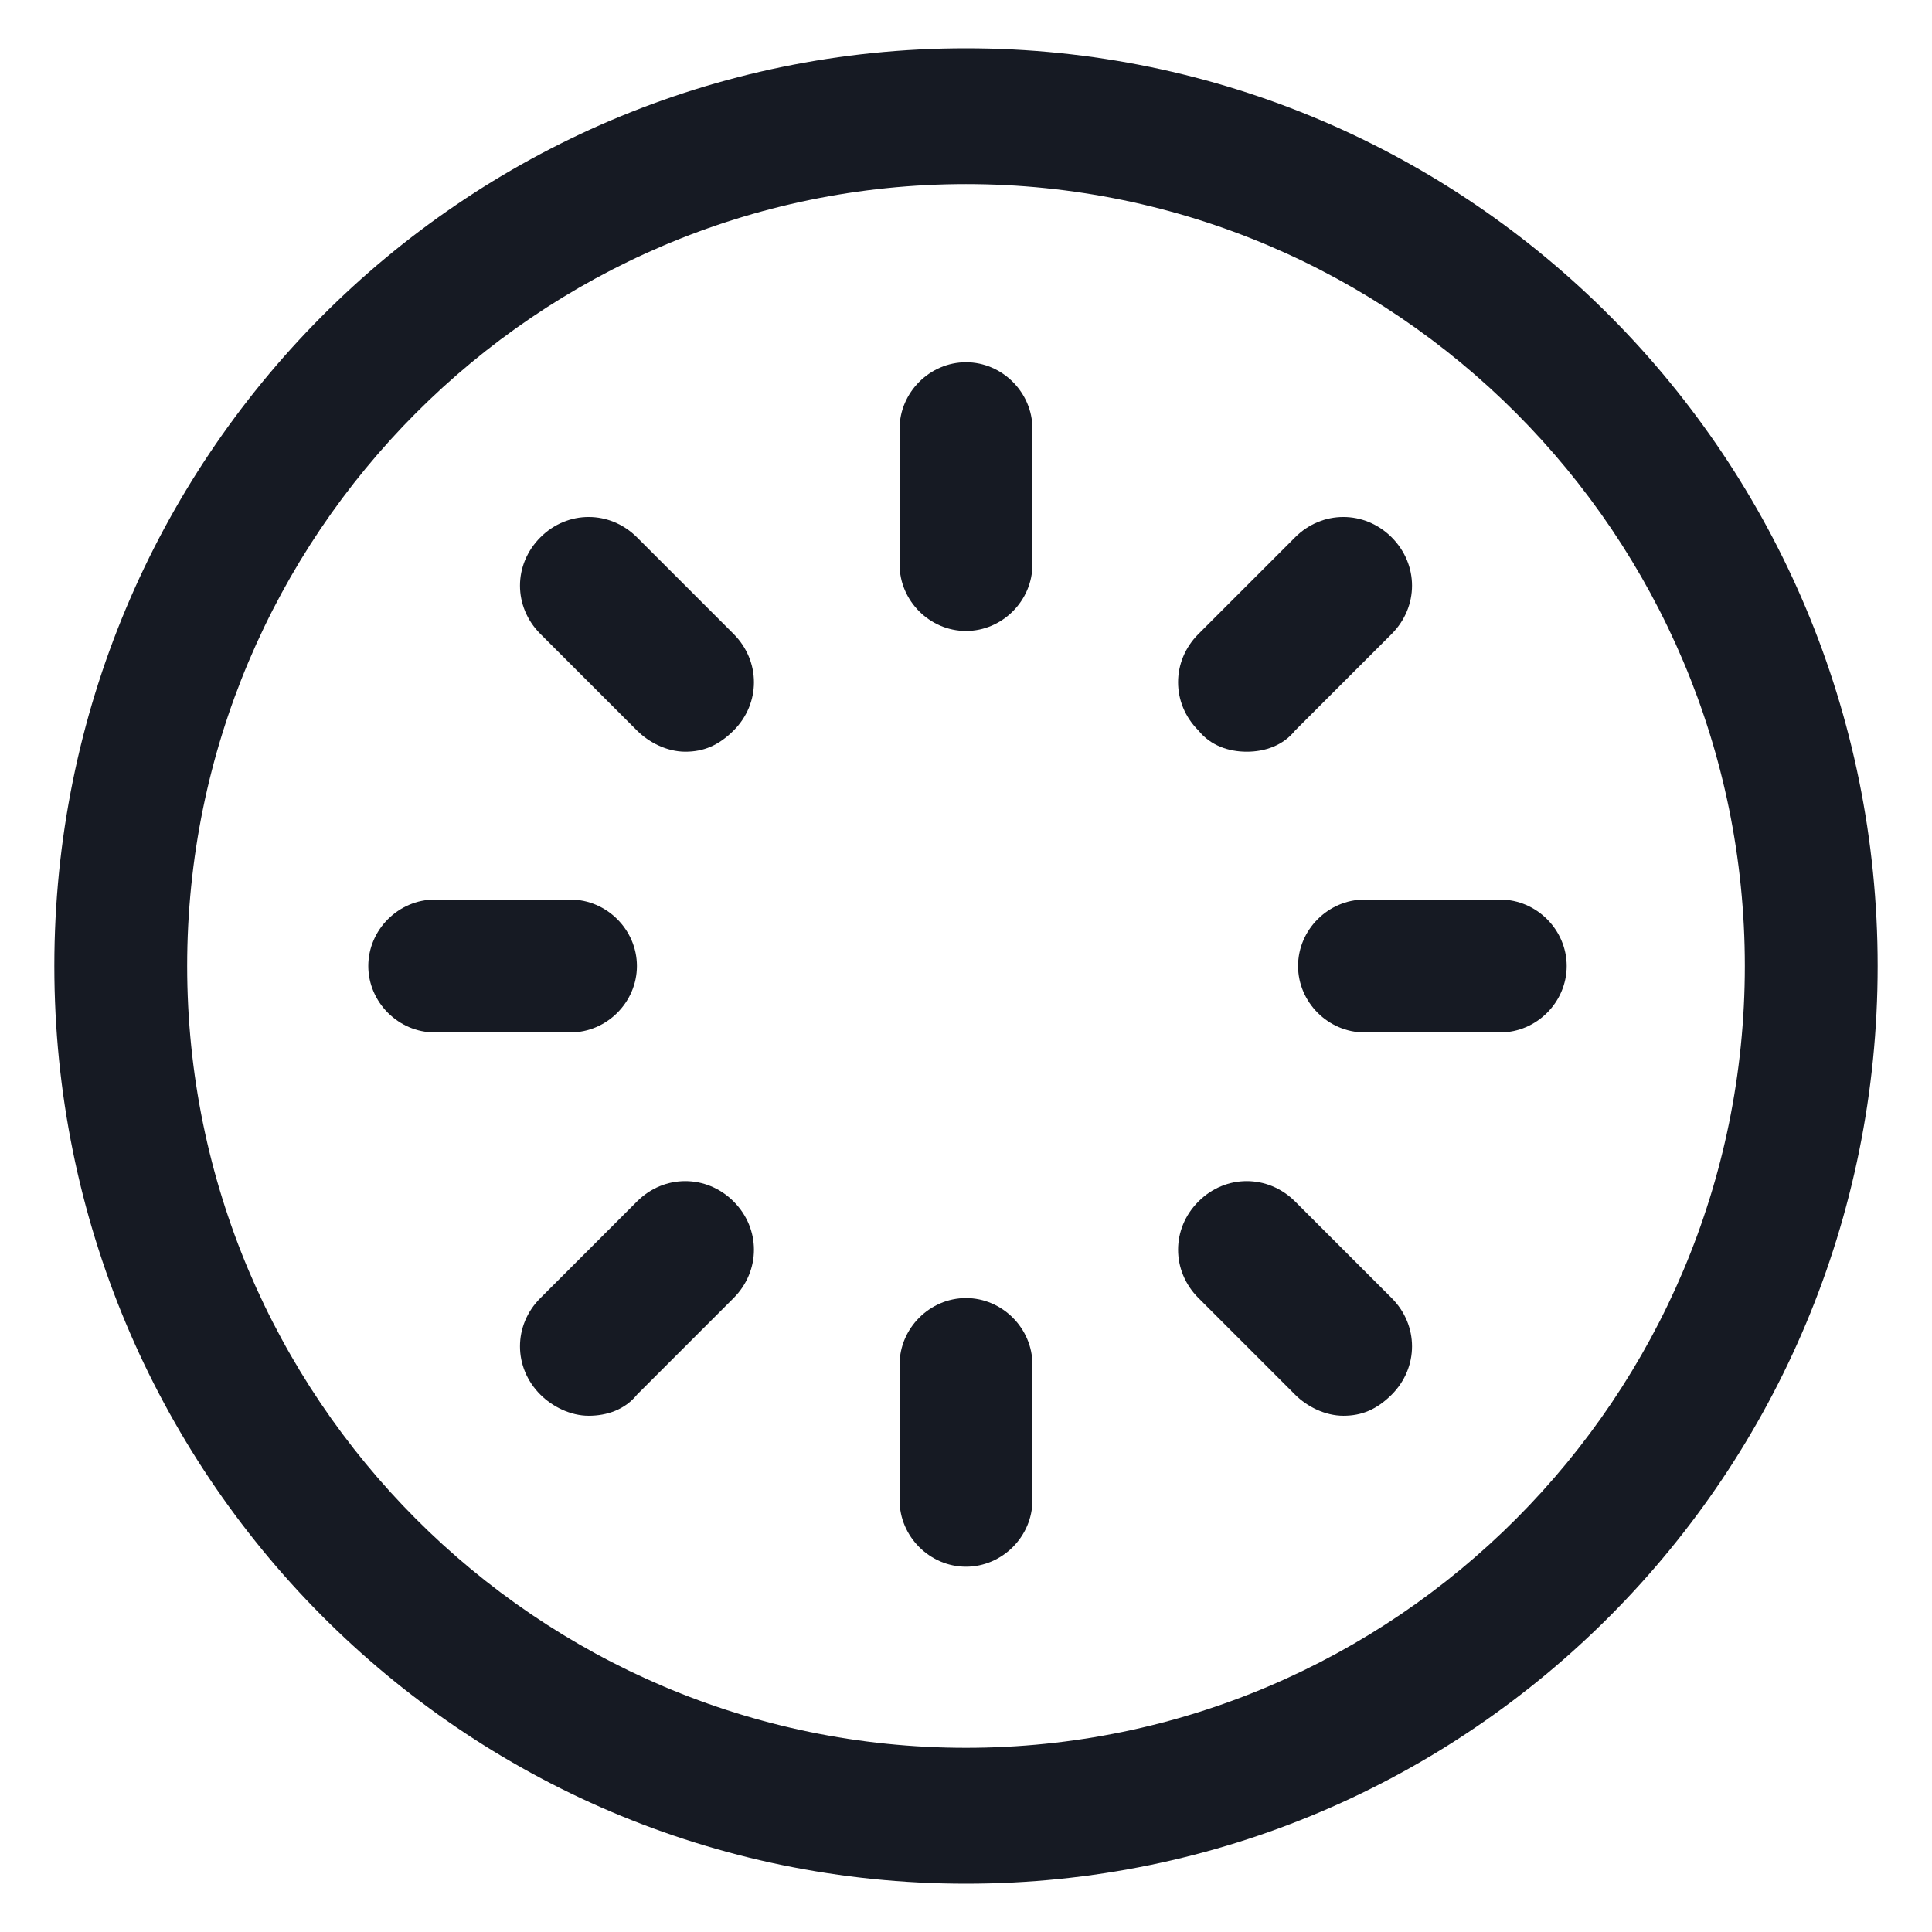 <svg width="24" height="24" viewBox="0 0 24 24" fill="none" xmlns="http://www.w3.org/2000/svg">
<g clip-path="url(#clip0_501_38711)">
<path d="M12 0.6C5.738 0.6 0.675 5.7 0.675 12C0.675 18.3 5.738 23.4 12 23.4C18.263 23.4 23.325 18.3 23.325 12C23.325 5.7 18.263 0.6 12 0.6ZM12 21.712C6.675 21.712 2.325 17.363 2.325 12C2.325 6.637 6.675 2.287 12 2.287C17.325 2.287 21.675 6.637 21.675 12C21.675 17.363 17.325 21.712 12 21.712Z" fill="#161A23"/>
<path d="M15.488 9.338C15.713 9.338 15.938 9.262 16.088 9.075L17.288 7.875C17.625 7.537 17.625 7.013 17.288 6.675C16.95 6.338 16.425 6.338 16.088 6.675L14.888 7.875C14.55 8.213 14.55 8.738 14.888 9.075C15.038 9.262 15.263 9.338 15.488 9.338Z" fill="#161A23"/>
<path d="M7.913 14.925L6.713 16.125C6.375 16.462 6.375 16.988 6.713 17.325C6.863 17.475 7.088 17.587 7.313 17.587C7.538 17.587 7.763 17.512 7.913 17.325L9.113 16.125C9.45 15.787 9.45 15.262 9.113 14.925C8.775 14.588 8.25 14.588 7.913 14.925Z" fill="#161A23"/>
<path d="M18.637 11.175H16.95C16.5 11.175 16.125 11.55 16.125 12C16.125 12.45 16.5 12.825 16.95 12.825H18.637C19.087 12.825 19.462 12.45 19.462 12C19.462 11.55 19.087 11.175 18.637 11.175Z" fill="#161A23"/>
<path d="M7.912 12C7.912 11.55 7.537 11.175 7.087 11.175H5.4C4.95 11.175 4.575 11.55 4.575 12C4.575 12.45 4.95 12.825 5.4 12.825H7.087C7.537 12.825 7.912 12.45 7.912 12Z" fill="#161A23"/>
<path d="M16.088 14.925C15.75 14.588 15.225 14.588 14.888 14.925C14.55 15.262 14.55 15.787 14.888 16.125L16.088 17.325C16.238 17.475 16.463 17.587 16.688 17.587C16.913 17.587 17.1 17.512 17.288 17.325C17.625 16.988 17.625 16.462 17.288 16.125L16.088 14.925Z" fill="#161A23"/>
<path d="M7.913 6.675C7.575 6.338 7.05 6.338 6.713 6.675C6.375 7.013 6.375 7.537 6.713 7.875L7.913 9.075C8.063 9.225 8.288 9.338 8.513 9.338C8.738 9.338 8.925 9.262 9.113 9.075C9.45 8.738 9.45 8.213 9.113 7.875L7.913 6.675Z" fill="#161A23"/>
<path d="M12 16.125C11.55 16.125 11.175 16.5 11.175 16.95V18.637C11.175 19.087 11.55 19.462 12 19.462C12.45 19.462 12.825 19.087 12.825 18.637V16.95C12.825 16.5 12.45 16.125 12 16.125Z" fill="#161A23"/>
<path d="M12 4.5C11.55 4.5 11.175 4.875 11.175 5.325V7.013C11.175 7.463 11.55 7.838 12 7.838C12.45 7.838 12.825 7.463 12.825 7.013V5.325C12.825 4.875 12.45 4.5 12 4.5Z" fill="#161A23"/>
</g>
<defs>
<clipPath id="clip0_501_38711">
<rect width="24" height="24" fill="white"/>
</clipPath>
</defs>
</svg>
